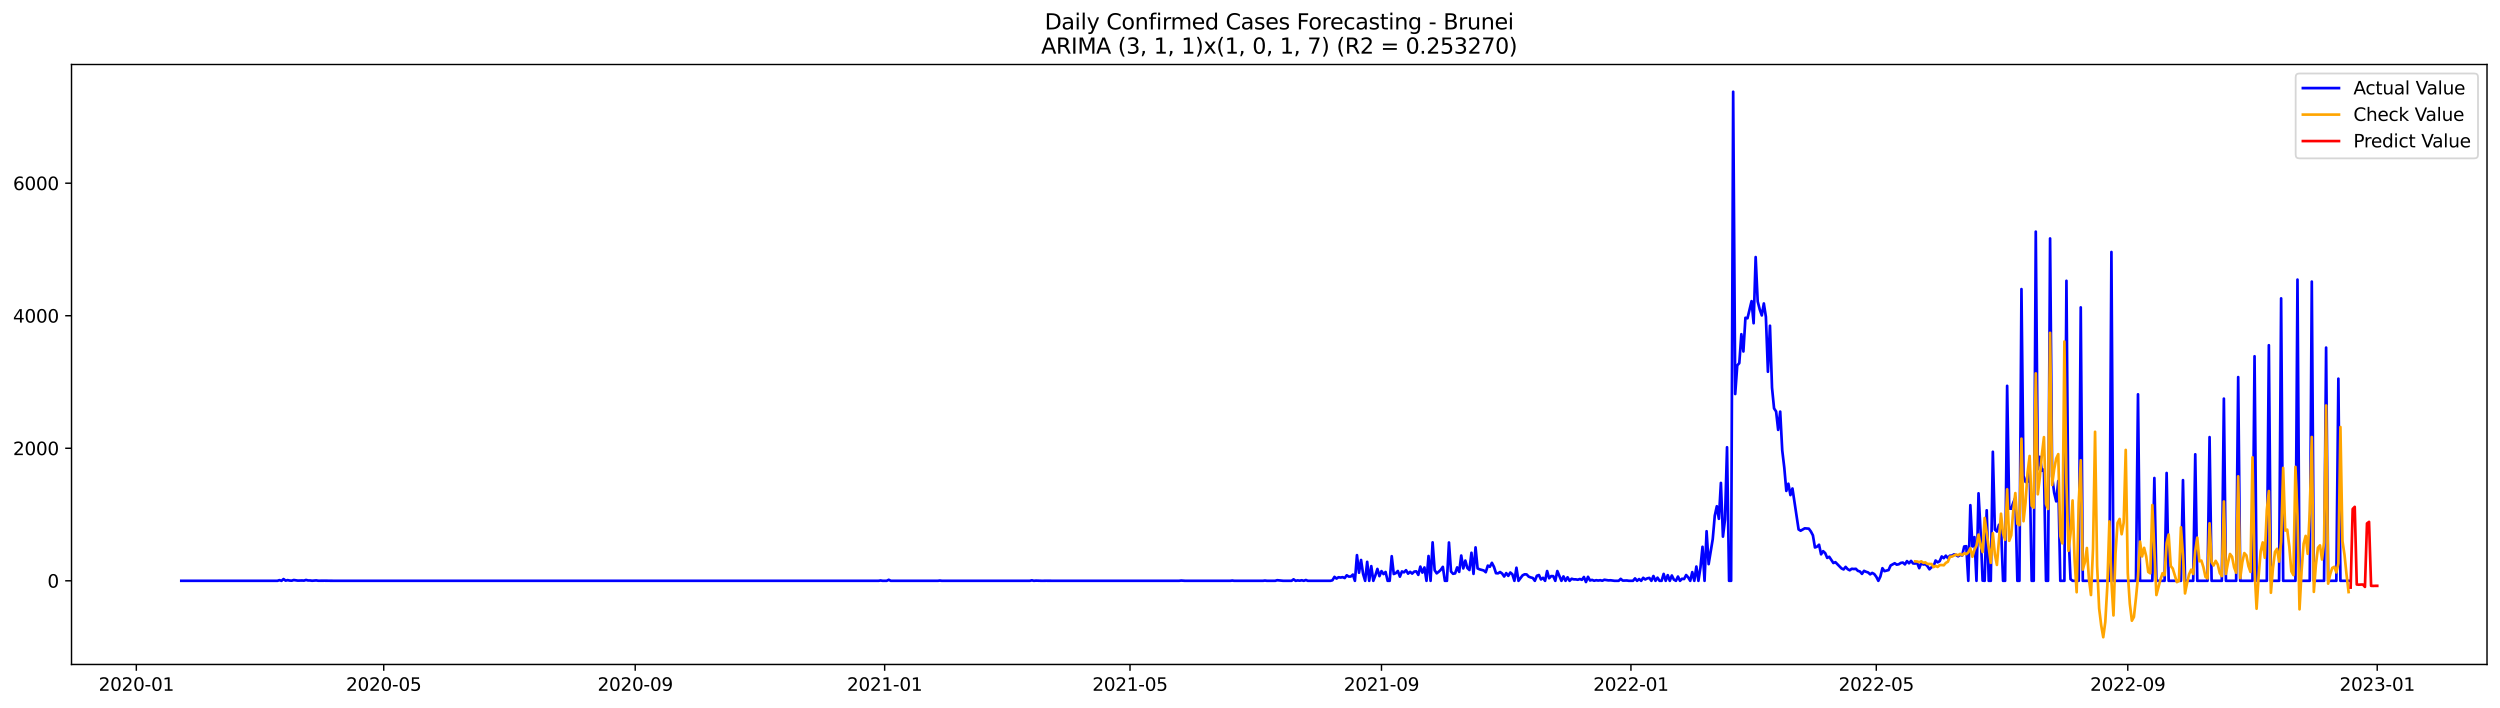 <?xml version="1.0" encoding="utf-8" standalone="no"?>
<!DOCTYPE svg PUBLIC "-//W3C//DTD SVG 1.1//EN"
  "http://www.w3.org/Graphics/SVG/1.1/DTD/svg11.dtd">
<svg xmlns:xlink="http://www.w3.org/1999/xlink" width="1386.05pt" height="392.274pt" viewBox="0 0 1386.05 392.274" xmlns="http://www.w3.org/2000/svg" version="1.1">
 <defs>
  <style type="text/css">*{stroke-linejoin: round; stroke-linecap: butt}</style>
 </defs>
 <g id="figure_1">
  <g id="patch_1">
   <path d="M 0 392.274 
L 1386.05 392.274 
L 1386.05 0 
L 0 0 
z
" style="fill: #ffffff"/>
  </g>
  <g id="axes_1">
   <g id="patch_2">
    <path d="M 39.65 368.396 
L 1378.85 368.396 
L 1378.85 35.755 
L 39.65 35.755 
z
" style="fill: #ffffff"/>
   </g>
   <g id="matplotlib.axis_1">
    <g id="xtick_1">
     <g id="line2d_1">
      <defs>
       <path id="m42ce12d9b3" d="M 0 0 
L 0 3.5 
" style="stroke: #000000; stroke-width: 0.8"/>
      </defs>
      <g>
       <use xlink:href="#m42ce12d9b3" x="75.584" y="368.396" style="stroke: #000000; stroke-width: 0.8"/>
      </g>
     </g>
     <g id="text_1">
      <!-- 2020-01 -->
      <g transform="translate(54.693 382.994)scale(0.1 -0.1)">
       <defs>
        <path id="DejaVuSans-32" d="M 1228 531 
L 3431 531 
L 3431 0 
L 469 0 
L 469 531 
Q 828 903 1448 1529 
Q 2069 2156 2228 2338 
Q 2531 2678 2651 2914 
Q 2772 3150 2772 3378 
Q 2772 3750 2511 3984 
Q 2250 4219 1831 4219 
Q 1534 4219 1204 4116 
Q 875 4013 500 3803 
L 500 4441 
Q 881 4594 1212 4672 
Q 1544 4750 1819 4750 
Q 2544 4750 2975 4387 
Q 3406 4025 3406 3419 
Q 3406 3131 3298 2873 
Q 3191 2616 2906 2266 
Q 2828 2175 2409 1742 
Q 1991 1309 1228 531 
z
" transform="scale(0.016)"/>
        <path id="DejaVuSans-30" d="M 2034 4250 
Q 1547 4250 1301 3770 
Q 1056 3291 1056 2328 
Q 1056 1369 1301 889 
Q 1547 409 2034 409 
Q 2525 409 2770 889 
Q 3016 1369 3016 2328 
Q 3016 3291 2770 3770 
Q 2525 4250 2034 4250 
z
M 2034 4750 
Q 2819 4750 3233 4129 
Q 3647 3509 3647 2328 
Q 3647 1150 3233 529 
Q 2819 -91 2034 -91 
Q 1250 -91 836 529 
Q 422 1150 422 2328 
Q 422 3509 836 4129 
Q 1250 4750 2034 4750 
z
" transform="scale(0.016)"/>
        <path id="DejaVuSans-2d" d="M 313 2009 
L 1997 2009 
L 1997 1497 
L 313 1497 
L 313 2009 
z
" transform="scale(0.016)"/>
        <path id="DejaVuSans-31" d="M 794 531 
L 1825 531 
L 1825 4091 
L 703 3866 
L 703 4441 
L 1819 4666 
L 2450 4666 
L 2450 531 
L 3481 531 
L 3481 0 
L 794 0 
L 794 531 
z
" transform="scale(0.016)"/>
       </defs>
       <use xlink:href="#DejaVuSans-32"/>
       <use xlink:href="#DejaVuSans-30" x="63.623"/>
       <use xlink:href="#DejaVuSans-32" x="127.246"/>
       <use xlink:href="#DejaVuSans-30" x="190.869"/>
       <use xlink:href="#DejaVuSans-2d" x="254.492"/>
       <use xlink:href="#DejaVuSans-30" x="290.576"/>
       <use xlink:href="#DejaVuSans-31" x="354.199"/>
      </g>
     </g>
    </g>
    <g id="xtick_2">
     <g id="line2d_2">
      <g>
       <use xlink:href="#m42ce12d9b3" x="212.746" y="368.396" style="stroke: #000000; stroke-width: 0.8"/>
      </g>
     </g>
     <g id="text_2">
      <!-- 2020-05 -->
      <g transform="translate(191.855 382.994)scale(0.1 -0.1)">
       <defs>
        <path id="DejaVuSans-35" d="M 691 4666 
L 3169 4666 
L 3169 4134 
L 1269 4134 
L 1269 2991 
Q 1406 3038 1543 3061 
Q 1681 3084 1819 3084 
Q 2600 3084 3056 2656 
Q 3513 2228 3513 1497 
Q 3513 744 3044 326 
Q 2575 -91 1722 -91 
Q 1428 -91 1123 -41 
Q 819 9 494 109 
L 494 744 
Q 775 591 1075 516 
Q 1375 441 1709 441 
Q 2250 441 2565 725 
Q 2881 1009 2881 1497 
Q 2881 1984 2565 2268 
Q 2250 2553 1709 2553 
Q 1456 2553 1204 2497 
Q 953 2441 691 2322 
L 691 4666 
z
" transform="scale(0.016)"/>
       </defs>
       <use xlink:href="#DejaVuSans-32"/>
       <use xlink:href="#DejaVuSans-30" x="63.623"/>
       <use xlink:href="#DejaVuSans-32" x="127.246"/>
       <use xlink:href="#DejaVuSans-30" x="190.869"/>
       <use xlink:href="#DejaVuSans-2d" x="254.492"/>
       <use xlink:href="#DejaVuSans-30" x="290.576"/>
       <use xlink:href="#DejaVuSans-35" x="354.199"/>
      </g>
     </g>
    </g>
    <g id="xtick_3">
     <g id="line2d_3">
      <g>
       <use xlink:href="#m42ce12d9b3" x="352.175" y="368.396" style="stroke: #000000; stroke-width: 0.8"/>
      </g>
     </g>
     <g id="text_3">
      <!-- 2020-09 -->
      <g transform="translate(331.284 382.994)scale(0.1 -0.1)">
       <defs>
        <path id="DejaVuSans-39" d="M 703 97 
L 703 672 
Q 941 559 1184 500 
Q 1428 441 1663 441 
Q 2288 441 2617 861 
Q 2947 1281 2994 2138 
Q 2813 1869 2534 1725 
Q 2256 1581 1919 1581 
Q 1219 1581 811 2004 
Q 403 2428 403 3163 
Q 403 3881 828 4315 
Q 1253 4750 1959 4750 
Q 2769 4750 3195 4129 
Q 3622 3509 3622 2328 
Q 3622 1225 3098 567 
Q 2575 -91 1691 -91 
Q 1453 -91 1209 -44 
Q 966 3 703 97 
z
M 1959 2075 
Q 2384 2075 2632 2365 
Q 2881 2656 2881 3163 
Q 2881 3666 2632 3958 
Q 2384 4250 1959 4250 
Q 1534 4250 1286 3958 
Q 1038 3666 1038 3163 
Q 1038 2656 1286 2365 
Q 1534 2075 1959 2075 
z
" transform="scale(0.016)"/>
       </defs>
       <use xlink:href="#DejaVuSans-32"/>
       <use xlink:href="#DejaVuSans-30" x="63.623"/>
       <use xlink:href="#DejaVuSans-32" x="127.246"/>
       <use xlink:href="#DejaVuSans-30" x="190.869"/>
       <use xlink:href="#DejaVuSans-2d" x="254.492"/>
       <use xlink:href="#DejaVuSans-30" x="290.576"/>
       <use xlink:href="#DejaVuSans-39" x="354.199"/>
      </g>
     </g>
    </g>
    <g id="xtick_4">
     <g id="line2d_4">
      <g>
       <use xlink:href="#m42ce12d9b3" x="490.471" y="368.396" style="stroke: #000000; stroke-width: 0.8"/>
      </g>
     </g>
     <g id="text_4">
      <!-- 2021-01 -->
      <g transform="translate(469.58 382.994)scale(0.1 -0.1)">
       <use xlink:href="#DejaVuSans-32"/>
       <use xlink:href="#DejaVuSans-30" x="63.623"/>
       <use xlink:href="#DejaVuSans-32" x="127.246"/>
       <use xlink:href="#DejaVuSans-31" x="190.869"/>
       <use xlink:href="#DejaVuSans-2d" x="254.492"/>
       <use xlink:href="#DejaVuSans-30" x="290.576"/>
       <use xlink:href="#DejaVuSans-31" x="354.199"/>
      </g>
     </g>
    </g>
    <g id="xtick_5">
     <g id="line2d_5">
      <g>
       <use xlink:href="#m42ce12d9b3" x="626.499" y="368.396" style="stroke: #000000; stroke-width: 0.8"/>
      </g>
     </g>
     <g id="text_5">
      <!-- 2021-05 -->
      <g transform="translate(605.608 382.994)scale(0.1 -0.1)">
       <use xlink:href="#DejaVuSans-32"/>
       <use xlink:href="#DejaVuSans-30" x="63.623"/>
       <use xlink:href="#DejaVuSans-32" x="127.246"/>
       <use xlink:href="#DejaVuSans-31" x="190.869"/>
       <use xlink:href="#DejaVuSans-2d" x="254.492"/>
       <use xlink:href="#DejaVuSans-30" x="290.576"/>
       <use xlink:href="#DejaVuSans-35" x="354.199"/>
      </g>
     </g>
    </g>
    <g id="xtick_6">
     <g id="line2d_6">
      <g>
       <use xlink:href="#m42ce12d9b3" x="765.929" y="368.396" style="stroke: #000000; stroke-width: 0.8"/>
      </g>
     </g>
     <g id="text_6">
      <!-- 2021-09 -->
      <g transform="translate(745.037 382.994)scale(0.1 -0.1)">
       <use xlink:href="#DejaVuSans-32"/>
       <use xlink:href="#DejaVuSans-30" x="63.623"/>
       <use xlink:href="#DejaVuSans-32" x="127.246"/>
       <use xlink:href="#DejaVuSans-31" x="190.869"/>
       <use xlink:href="#DejaVuSans-2d" x="254.492"/>
       <use xlink:href="#DejaVuSans-30" x="290.576"/>
       <use xlink:href="#DejaVuSans-39" x="354.199"/>
      </g>
     </g>
    </g>
    <g id="xtick_7">
     <g id="line2d_7">
      <g>
       <use xlink:href="#m42ce12d9b3" x="904.224" y="368.396" style="stroke: #000000; stroke-width: 0.8"/>
      </g>
     </g>
     <g id="text_7">
      <!-- 2022-01 -->
      <g transform="translate(883.333 382.994)scale(0.1 -0.1)">
       <use xlink:href="#DejaVuSans-32"/>
       <use xlink:href="#DejaVuSans-30" x="63.623"/>
       <use xlink:href="#DejaVuSans-32" x="127.246"/>
       <use xlink:href="#DejaVuSans-32" x="190.869"/>
       <use xlink:href="#DejaVuSans-2d" x="254.492"/>
       <use xlink:href="#DejaVuSans-30" x="290.576"/>
       <use xlink:href="#DejaVuSans-31" x="354.199"/>
      </g>
     </g>
    </g>
    <g id="xtick_8">
     <g id="line2d_8">
      <g>
       <use xlink:href="#m42ce12d9b3" x="1040.253" y="368.396" style="stroke: #000000; stroke-width: 0.8"/>
      </g>
     </g>
     <g id="text_8">
      <!-- 2022-05 -->
      <g transform="translate(1019.361 382.994)scale(0.1 -0.1)">
       <use xlink:href="#DejaVuSans-32"/>
       <use xlink:href="#DejaVuSans-30" x="63.623"/>
       <use xlink:href="#DejaVuSans-32" x="127.246"/>
       <use xlink:href="#DejaVuSans-32" x="190.869"/>
       <use xlink:href="#DejaVuSans-2d" x="254.492"/>
       <use xlink:href="#DejaVuSans-30" x="290.576"/>
       <use xlink:href="#DejaVuSans-35" x="354.199"/>
      </g>
     </g>
    </g>
    <g id="xtick_9">
     <g id="line2d_9">
      <g>
       <use xlink:href="#m42ce12d9b3" x="1179.682" y="368.396" style="stroke: #000000; stroke-width: 0.8"/>
      </g>
     </g>
     <g id="text_9">
      <!-- 2022-09 -->
      <g transform="translate(1158.79 382.994)scale(0.1 -0.1)">
       <use xlink:href="#DejaVuSans-32"/>
       <use xlink:href="#DejaVuSans-30" x="63.623"/>
       <use xlink:href="#DejaVuSans-32" x="127.246"/>
       <use xlink:href="#DejaVuSans-32" x="190.869"/>
       <use xlink:href="#DejaVuSans-2d" x="254.492"/>
       <use xlink:href="#DejaVuSans-30" x="290.576"/>
       <use xlink:href="#DejaVuSans-39" x="354.199"/>
      </g>
     </g>
    </g>
    <g id="xtick_10">
     <g id="line2d_10">
      <g>
       <use xlink:href="#m42ce12d9b3" x="1317.977" y="368.396" style="stroke: #000000; stroke-width: 0.8"/>
      </g>
     </g>
     <g id="text_10">
      <!-- 2023-01 -->
      <g transform="translate(1297.086 382.994)scale(0.1 -0.1)">
       <defs>
        <path id="DejaVuSans-33" d="M 2597 2516 
Q 3050 2419 3304 2112 
Q 3559 1806 3559 1356 
Q 3559 666 3084 287 
Q 2609 -91 1734 -91 
Q 1441 -91 1130 -33 
Q 819 25 488 141 
L 488 750 
Q 750 597 1062 519 
Q 1375 441 1716 441 
Q 2309 441 2620 675 
Q 2931 909 2931 1356 
Q 2931 1769 2642 2001 
Q 2353 2234 1838 2234 
L 1294 2234 
L 1294 2753 
L 1863 2753 
Q 2328 2753 2575 2939 
Q 2822 3125 2822 3475 
Q 2822 3834 2567 4026 
Q 2313 4219 1838 4219 
Q 1578 4219 1281 4162 
Q 984 4106 628 3988 
L 628 4550 
Q 988 4650 1302 4700 
Q 1616 4750 1894 4750 
Q 2613 4750 3031 4423 
Q 3450 4097 3450 3541 
Q 3450 3153 3228 2886 
Q 3006 2619 2597 2516 
z
" transform="scale(0.016)"/>
       </defs>
       <use xlink:href="#DejaVuSans-32"/>
       <use xlink:href="#DejaVuSans-30" x="63.623"/>
       <use xlink:href="#DejaVuSans-32" x="127.246"/>
       <use xlink:href="#DejaVuSans-33" x="190.869"/>
       <use xlink:href="#DejaVuSans-2d" x="254.492"/>
       <use xlink:href="#DejaVuSans-30" x="290.576"/>
       <use xlink:href="#DejaVuSans-31" x="354.199"/>
      </g>
     </g>
    </g>
   </g>
   <g id="matplotlib.axis_2">
    <g id="ytick_1">
     <g id="line2d_11">
      <defs>
       <path id="m7afdc3926d" d="M 0 0 
L -3.5 0 
" style="stroke: #000000; stroke-width: 0.8"/>
      </defs>
      <g>
       <use xlink:href="#m7afdc3926d" x="39.65" y="322.013" style="stroke: #000000; stroke-width: 0.8"/>
      </g>
     </g>
     <g id="text_11">
      <!-- 0 -->
      <g transform="translate(26.288 325.812)scale(0.1 -0.1)">
       <use xlink:href="#DejaVuSans-30"/>
      </g>
     </g>
    </g>
    <g id="ytick_2">
     <g id="line2d_12">
      <g>
       <use xlink:href="#m7afdc3926d" x="39.65" y="248.534" style="stroke: #000000; stroke-width: 0.8"/>
      </g>
     </g>
     <g id="text_12">
      <!-- 2000 -->
      <g transform="translate(7.2 252.333)scale(0.1 -0.1)">
       <use xlink:href="#DejaVuSans-32"/>
       <use xlink:href="#DejaVuSans-30" x="63.623"/>
       <use xlink:href="#DejaVuSans-30" x="127.246"/>
       <use xlink:href="#DejaVuSans-30" x="190.869"/>
      </g>
     </g>
    </g>
    <g id="ytick_3">
     <g id="line2d_13">
      <g>
       <use xlink:href="#m7afdc3926d" x="39.65" y="175.055" style="stroke: #000000; stroke-width: 0.8"/>
      </g>
     </g>
     <g id="text_13">
      <!-- 4000 -->
      <g transform="translate(7.2 178.854)scale(0.1 -0.1)">
       <defs>
        <path id="DejaVuSans-34" d="M 2419 4116 
L 825 1625 
L 2419 1625 
L 2419 4116 
z
M 2253 4666 
L 3047 4666 
L 3047 1625 
L 3713 1625 
L 3713 1100 
L 3047 1100 
L 3047 0 
L 2419 0 
L 2419 1100 
L 313 1100 
L 313 1709 
L 2253 4666 
z
" transform="scale(0.016)"/>
       </defs>
       <use xlink:href="#DejaVuSans-34"/>
       <use xlink:href="#DejaVuSans-30" x="63.623"/>
       <use xlink:href="#DejaVuSans-30" x="127.246"/>
       <use xlink:href="#DejaVuSans-30" x="190.869"/>
      </g>
     </g>
    </g>
    <g id="ytick_4">
     <g id="line2d_14">
      <g>
       <use xlink:href="#m7afdc3926d" x="39.65" y="101.576" style="stroke: #000000; stroke-width: 0.8"/>
      </g>
     </g>
     <g id="text_14">
      <!-- 6000 -->
      <g transform="translate(7.2 105.375)scale(0.1 -0.1)">
       <defs>
        <path id="DejaVuSans-36" d="M 2113 2584 
Q 1688 2584 1439 2293 
Q 1191 2003 1191 1497 
Q 1191 994 1439 701 
Q 1688 409 2113 409 
Q 2538 409 2786 701 
Q 3034 994 3034 1497 
Q 3034 2003 2786 2293 
Q 2538 2584 2113 2584 
z
M 3366 4563 
L 3366 3988 
Q 3128 4100 2886 4159 
Q 2644 4219 2406 4219 
Q 1781 4219 1451 3797 
Q 1122 3375 1075 2522 
Q 1259 2794 1537 2939 
Q 1816 3084 2150 3084 
Q 2853 3084 3261 2657 
Q 3669 2231 3669 1497 
Q 3669 778 3244 343 
Q 2819 -91 2113 -91 
Q 1303 -91 875 529 
Q 447 1150 447 2328 
Q 447 3434 972 4092 
Q 1497 4750 2381 4750 
Q 2619 4750 2861 4703 
Q 3103 4656 3366 4563 
z
" transform="scale(0.016)"/>
       </defs>
       <use xlink:href="#DejaVuSans-36"/>
       <use xlink:href="#DejaVuSans-30" x="63.623"/>
       <use xlink:href="#DejaVuSans-30" x="127.246"/>
       <use xlink:href="#DejaVuSans-30" x="190.869"/>
      </g>
     </g>
    </g>
   </g>
   <g id="line2d_15">
    <path d="M 100.523 322.013 
L 153.801 322.013 
L 154.934 321.645 
L 156.068 322.013 
L 157.201 321.057 
L 158.335 321.902 
L 159.468 321.645 
L 160.602 321.866 
L 161.736 321.939 
L 162.869 321.572 
L 165.136 321.902 
L 167.403 321.829 
L 168.537 321.902 
L 169.671 321.535 
L 170.804 321.829 
L 171.938 321.829 
L 173.071 321.976 
L 175.338 321.792 
L 176.472 321.976 
L 179.873 321.939 
L 185.541 322.013 
L 487.07 322.013 
L 488.204 321.829 
L 489.337 322.013 
L 491.604 322.013 
L 492.738 321.461 
L 493.872 322.013 
L 519.944 322.013 
L 521.077 321.866 
L 522.211 322.013 
L 570.954 322.013 
L 572.088 321.755 
L 573.222 322.013 
L 574.355 321.902 
L 577.756 322.013 
L 580.023 321.976 
L 584.557 322.013 
L 653.705 322.013 
L 654.839 321.866 
L 657.106 322.013 
L 682.044 322.013 
L 683.178 321.866 
L 684.311 322.013 
L 687.712 322.013 
L 700.181 322.013 
L 701.315 321.866 
L 702.449 322.013 
L 706.983 322.013 
L 708.116 321.682 
L 711.517 322.013 
L 716.051 322.013 
L 717.185 321.204 
L 718.319 322.013 
L 719.452 321.792 
L 720.586 321.939 
L 721.719 321.719 
L 722.853 322.013 
L 723.986 321.572 
L 725.12 322.013 
L 737.589 322.013 
L 738.723 321.719 
L 739.856 319.845 
L 740.99 320.763 
L 742.124 320.029 
L 743.257 320.212 
L 744.391 319.992 
L 745.524 320.469 
L 746.658 318.963 
L 747.791 319.661 
L 748.925 319.624 
L 750.059 318.559 
L 751.192 322.013 
L 752.326 307.794 
L 753.459 317.53 
L 754.593 310.476 
L 755.726 318.192 
L 756.86 322.013 
L 757.994 311.505 
L 759.127 322.013 
L 760.261 313.893 
L 761.394 322.013 
L 762.528 319 
L 763.661 315.436 
L 764.795 319.404 
L 765.929 316.649 
L 767.062 318.265 
L 768.196 317.126 
L 769.329 322.013 
L 770.463 322.013 
L 771.596 308.382 
L 772.73 318.228 
L 773.864 317.751 
L 774.997 316.575 
L 776.131 319.698 
L 777.264 316.832 
L 778.398 317.31 
L 779.531 316.134 
L 780.665 318.045 
L 781.799 317.053 
L 782.932 318.008 
L 784.066 316.906 
L 785.199 316.759 
L 786.333 318.706 
L 787.466 314.15 
L 788.6 317.457 
L 789.733 314.628 
L 790.867 322.013 
L 792.001 308.272 
L 793.134 322.013 
L 794.268 300.704 
L 795.401 316.134 
L 796.535 317.861 
L 797.668 316.979 
L 798.802 315.914 
L 799.936 314.297 
L 801.069 322.013 
L 802.203 322.013 
L 803.336 300.777 
L 804.47 316.869 
L 805.603 318.118 
L 806.737 317.898 
L 807.871 314.591 
L 809.004 317.053 
L 810.138 308.015 
L 811.271 315.142 
L 812.405 310.807 
L 813.538 314.922 
L 814.672 316.024 
L 815.806 306.472 
L 816.939 318.155 
L 818.073 303.496 
L 819.206 315.142 
L 820.34 315.657 
L 822.607 316.281 
L 823.741 317.236 
L 824.874 313.599 
L 826.008 314.224 
L 827.141 312.056 
L 828.275 314.261 
L 829.408 317.787 
L 830.542 317.861 
L 831.676 317.163 
L 832.809 317.971 
L 833.943 319.624 
L 835.076 317.751 
L 836.21 319.257 
L 837.343 317.42 
L 838.477 318.375 
L 839.611 322.013 
L 840.744 314.775 
L 841.878 322.013 
L 844.145 319 
L 845.278 318.412 
L 846.412 318.486 
L 847.546 319.698 
L 848.679 320.139 
L 849.813 320.433 
L 850.946 322.013 
L 852.08 319.22 
L 853.213 318.816 
L 854.347 321.241 
L 855.481 320.359 
L 856.614 322.013 
L 857.748 316.612 
L 858.881 320.58 
L 860.015 319.404 
L 861.148 319.441 
L 862.282 322.013 
L 863.416 316.612 
L 865.683 322.013 
L 866.816 319.588 
L 867.95 322.013 
L 869.083 320.065 
L 870.217 322.013 
L 871.351 320.874 
L 872.484 321.204 
L 873.618 321.204 
L 874.751 321.425 
L 875.885 321.021 
L 877.018 321.461 
L 878.152 319.918 
L 879.286 322.674 
L 880.419 319.808 
L 881.553 321.829 
L 882.686 321.498 
L 883.82 321.976 
L 884.953 321.682 
L 886.087 321.866 
L 887.221 321.682 
L 888.354 321.976 
L 889.488 321.425 
L 891.755 321.792 
L 892.888 321.719 
L 895.156 322.013 
L 897.423 322.013 
L 898.556 320.947 
L 899.69 321.902 
L 901.957 321.829 
L 903.091 322.013 
L 905.358 322.013 
L 906.491 320.69 
L 907.625 322.013 
L 908.758 321.057 
L 909.892 322.013 
L 911.026 320.359 
L 912.159 321.278 
L 913.293 320.653 
L 914.426 320.396 
L 915.56 322.013 
L 916.693 319.367 
L 917.827 322.013 
L 918.961 320.286 
L 920.094 322.013 
L 921.228 322.013 
L 922.361 318.192 
L 923.495 322.013 
L 924.628 318.89 
L 925.762 322.013 
L 926.896 319.073 
L 928.029 321.351 
L 929.163 322.013 
L 930.296 319.661 
L 931.43 322.013 
L 932.563 320.874 
L 933.697 321.021 
L 934.83 318.816 
L 935.964 320.102 
L 937.098 322.013 
L 938.231 317.2 
L 939.365 322.013 
L 940.498 314.114 
L 941.632 322.013 
L 942.765 314.665 
L 943.899 303.165 
L 945.033 322.013 
L 946.166 294.531 
L 947.3 312.754 
L 949.567 298.94 
L 950.7 285.971 
L 951.834 280.681 
L 952.968 287.624 
L 954.101 267.748 
L 955.235 297.507 
L 956.368 288.029 
L 957.502 247.983 
L 958.635 322.013 
L 959.769 322.013 
L 960.903 50.876 
L 962.036 218.444 
L 963.17 202.573 
L 964.303 201.323 
L 965.437 185.305 
L 966.57 194.857 
L 967.704 176.194 
L 968.838 176.451 
L 971.105 166.972 
L 972.238 179.206 
L 973.372 142.54 
L 974.505 167.156 
L 975.639 171.565 
L 976.773 174.871 
L 977.906 168.258 
L 979.04 175.643 
L 980.173 206.1 
L 981.307 180.602 
L 982.44 214.954 
L 983.574 226.417 
L 984.708 228.143 
L 985.841 238.32 
L 986.975 228.217 
L 988.108 249.709 
L 989.242 259.262 
L 990.375 272.157 
L 991.509 268.189 
L 992.643 274.472 
L 993.776 270.834 
L 997.177 293.539 
L 998.31 294.238 
L 1000.578 292.915 
L 1002.845 293.099 
L 1003.978 294.642 
L 1005.112 296.809 
L 1006.245 303.533 
L 1007.379 303.092 
L 1008.513 302.026 
L 1009.646 307.317 
L 1010.78 305.59 
L 1011.913 306.655 
L 1013.047 309.301 
L 1014.18 308.713 
L 1016.448 312.13 
L 1017.581 311.689 
L 1020.982 315.142 
L 1022.115 315.693 
L 1023.249 314.297 
L 1024.383 315.546 
L 1025.516 316.171 
L 1026.65 315.326 
L 1027.783 315.473 
L 1028.917 315.363 
L 1030.05 316.502 
L 1031.184 316.832 
L 1032.318 318.155 
L 1033.451 316.502 
L 1034.585 317.016 
L 1035.718 317.383 
L 1036.852 318.412 
L 1037.985 317.641 
L 1039.119 318.265 
L 1040.253 319.771 
L 1041.386 322.013 
L 1042.52 319.624 
L 1043.653 315.032 
L 1044.787 316.649 
L 1047.054 316.061 
L 1048.188 313.526 
L 1050.455 312.277 
L 1051.588 313.048 
L 1052.722 312.828 
L 1053.855 312.093 
L 1054.989 311.909 
L 1056.123 312.901 
L 1057.256 311.101 
L 1058.39 312.277 
L 1059.523 310.991 
L 1060.657 312.387 
L 1061.79 312.424 
L 1062.924 312.056 
L 1064.058 314.995 
L 1065.191 312.13 
L 1066.325 312.975 
L 1067.458 312.828 
L 1068.592 313.856 
L 1069.725 315.62 
L 1070.859 314.481 
L 1071.993 314.04 
L 1073.126 310.77 
L 1074.26 311.762 
L 1075.393 311.138 
L 1076.527 308.529 
L 1077.66 309.448 
L 1078.794 308.088 
L 1079.928 309.374 
L 1081.061 308.088 
L 1082.195 308.052 
L 1083.328 307.353 
L 1084.462 307.684 
L 1085.595 308.419 
L 1086.729 307.611 
L 1087.862 308.015 
L 1088.996 302.982 
L 1090.13 302.835 
L 1091.263 322.013 
L 1092.397 280.093 
L 1093.53 302.945 
L 1094.664 297.801 
L 1095.797 322.013 
L 1096.931 273.516 
L 1098.065 294.384 
L 1099.198 321.902 
L 1100.332 322.013 
L 1101.465 282.922 
L 1102.599 322.013 
L 1103.732 322.013 
L 1104.866 250.481 
L 1106 293.613 
L 1107.133 294.678 
L 1108.267 290.968 
L 1109.4 291.629 
L 1110.534 322.013 
L 1111.667 322.013 
L 1112.801 213.925 
L 1113.935 281.93 
L 1115.068 282.04 
L 1116.202 278.697 
L 1117.335 275.978 
L 1118.469 322.013 
L 1119.602 322.013 
L 1120.736 160.286 
L 1121.87 263.781 
L 1123.003 267.197 
L 1124.137 267.014 
L 1125.27 259.776 
L 1126.404 322.013 
L 1127.537 322.013 
L 1128.671 128.432 
L 1129.805 260.143 
L 1130.938 253.273 
L 1132.072 261.025 
L 1133.205 260.327 
L 1134.339 322.013 
L 1135.472 322.013 
L 1136.606 132.217 
L 1137.74 264.038 
L 1138.873 273.223 
L 1140.007 277.962 
L 1141.14 266.683 
L 1142.274 322.013 
L 1144.541 322.013 
L 1145.675 155.693 
L 1146.808 295.744 
L 1147.942 321.094 
L 1149.075 322.013 
L 1152.476 322.013 
L 1153.61 170.426 
L 1154.743 322.013 
L 1169.48 322.013 
L 1170.613 139.711 
L 1171.747 322.013 
L 1184.216 322.013 
L 1185.35 218.628 
L 1186.483 322.013 
L 1193.285 322.013 
L 1194.418 265.03 
L 1195.552 322.013 
L 1200.086 322.013 
L 1201.22 262.237 
L 1202.353 322.013 
L 1209.155 322.013 
L 1210.288 266.205 
L 1211.422 322.013 
L 1215.956 322.013 
L 1217.09 251.877 
L 1218.223 322.013 
L 1223.891 322.013 
L 1225.025 242.361 
L 1226.158 322.013 
L 1231.826 322.013 
L 1232.959 221.016 
L 1234.093 322.013 
L 1239.761 322.013 
L 1240.894 209.076 
L 1242.028 322.013 
L 1248.829 322.013 
L 1249.963 197.539 
L 1251.097 322.013 
L 1256.764 322.013 
L 1257.898 191.404 
L 1259.032 322.013 
L 1263.566 322.013 
L 1264.699 165.429 
L 1265.833 322.013 
L 1272.634 322.013 
L 1273.768 155.032 
L 1274.902 322.013 
L 1280.569 322.013 
L 1281.703 156.134 
L 1282.837 322.013 
L 1288.504 322.013 
L 1289.638 192.726 
L 1290.772 322.013 
L 1295.306 322.013 
L 1296.439 209.957 
L 1297.573 322.013 
L 1302.107 322.013 
L 1302.107 322.013 
" clip-path="url(#pbcf4210bbd)" style="fill: none; stroke: #0000ff; stroke-width: 1.5; stroke-linecap: square"/>
   </g>
   <g id="line2d_16">
    <path d="M 1061.79 311.238 
L 1062.924 311.323 
L 1064.058 311.696 
L 1065.191 311.219 
L 1066.325 312.027 
L 1067.458 311.8 
L 1068.592 312.659 
L 1070.859 312.699 
L 1071.993 314.394 
L 1073.126 313.751 
L 1074.26 314.304 
L 1075.393 313.319 
L 1076.527 313.252 
L 1077.66 313.41 
L 1078.794 312.082 
L 1079.928 311.462 
L 1081.061 308.679 
L 1082.195 308.593 
L 1084.462 307.428 
L 1085.595 307.839 
L 1086.729 307.099 
L 1087.862 307.848 
L 1088.996 306.748 
L 1090.13 307.235 
L 1091.263 306.231 
L 1092.397 303.991 
L 1093.53 308.667 
L 1094.664 304.87 
L 1095.797 302.545 
L 1096.931 296.383 
L 1098.065 302.264 
L 1099.198 306.066 
L 1100.332 287.189 
L 1102.599 303.65 
L 1103.732 312.044 
L 1104.866 295.613 
L 1106 307.406 
L 1107.133 313.195 
L 1109.4 284.822 
L 1110.534 295.629 
L 1111.667 299.231 
L 1112.801 271.292 
L 1113.935 299.835 
L 1115.068 296.793 
L 1116.202 283.032 
L 1117.335 273.397 
L 1118.469 290.402 
L 1119.602 291.142 
L 1120.736 243.202 
L 1121.87 288.963 
L 1123.003 278.655 
L 1124.137 261.952 
L 1125.27 252.8 
L 1126.404 280.393 
L 1127.537 281.458 
L 1128.671 207.02 
L 1129.805 274.025 
L 1130.938 264.489 
L 1132.072 251.909 
L 1133.205 242.369 
L 1134.339 279.368 
L 1135.472 282.154 
L 1136.606 184.549 
L 1137.74 268.9 
L 1138.873 260.156 
L 1140.007 254.183 
L 1141.14 251.793 
L 1142.274 297.22 
L 1143.407 301.254 
L 1144.541 189.344 
L 1145.675 267.41 
L 1146.808 305.393 
L 1147.942 295.871 
L 1149.075 277.474 
L 1150.209 310.784 
L 1151.342 328.327 
L 1152.476 278.973 
L 1153.61 255.205 
L 1154.743 315.769 
L 1155.877 311.836 
L 1157.01 303.824 
L 1158.144 321.068 
L 1159.277 329.879 
L 1160.411 304.258 
L 1161.545 239.412 
L 1162.678 313.698 
L 1163.812 337.387 
L 1164.945 346.677 
L 1166.079 353.276 
L 1167.212 344.867 
L 1168.346 324.923 
L 1169.48 289.124 
L 1170.613 322.149 
L 1171.747 341.198 
L 1172.88 306.807 
L 1174.014 289.87 
L 1175.147 287.72 
L 1176.281 296.185 
L 1177.415 289.807 
L 1178.548 249.445 
L 1179.682 317.662 
L 1180.815 334.742 
L 1181.949 344.126 
L 1183.082 342.078 
L 1184.216 331.563 
L 1185.35 319.721 
L 1186.483 300.281 
L 1187.617 308.485 
L 1188.75 303.737 
L 1189.884 308.391 
L 1191.017 317.086 
L 1192.151 317.842 
L 1193.285 280.026 
L 1195.552 329.886 
L 1197.819 321.204 
L 1198.952 317.806 
L 1200.086 318.902 
L 1201.22 301.131 
L 1202.353 296.371 
L 1203.487 313.794 
L 1204.62 315.236 
L 1206.887 322.735 
L 1208.021 322.167 
L 1209.155 292.36 
L 1210.288 307.745 
L 1211.422 328.999 
L 1212.555 323.243 
L 1213.689 318.347 
L 1214.822 315.869 
L 1215.956 318.185 
L 1217.09 305.387 
L 1218.223 298.083 
L 1219.357 311.185 
L 1220.49 310.818 
L 1221.624 314.468 
L 1222.757 319.86 
L 1223.891 320.654 
L 1225.025 290.139 
L 1226.158 311.771 
L 1227.292 313.499 
L 1228.425 310.955 
L 1229.559 312.956 
L 1230.692 317.716 
L 1231.826 319.399 
L 1232.959 278.049 
L 1234.093 318.167 
L 1235.227 311.968 
L 1236.36 307.144 
L 1237.494 308.646 
L 1238.627 314.53 
L 1239.761 317.5 
L 1240.894 264.097 
L 1242.028 320.489 
L 1243.162 311.842 
L 1244.295 306.641 
L 1245.429 307.9 
L 1246.562 313.795 
L 1247.696 317.066 
L 1248.829 253.553 
L 1249.963 315.522 
L 1251.097 337.482 
L 1252.23 319.347 
L 1253.364 305.616 
L 1254.497 300.726 
L 1255.631 309.214 
L 1256.764 282.784 
L 1257.898 272.247 
L 1259.032 328.616 
L 1260.165 315.012 
L 1261.299 305.967 
L 1262.432 304.282 
L 1263.566 311.353 
L 1264.699 300.419 
L 1265.833 259.415 
L 1266.967 294.169 
L 1268.1 293.656 
L 1269.234 303.024 
L 1270.367 316.723 
L 1271.501 318.832 
L 1272.634 258.851 
L 1273.768 285.981 
L 1274.902 337.816 
L 1276.035 316.558 
L 1277.169 301.489 
L 1278.302 297.12 
L 1279.436 307.049 
L 1280.569 283.522 
L 1281.703 242.29 
L 1282.837 328.13 
L 1283.97 313.251 
L 1285.104 303.701 
L 1286.237 302.364 
L 1287.371 310.201 
L 1288.504 300.709 
L 1289.638 224.819 
L 1290.772 323.564 
L 1291.905 318.404 
L 1293.039 314.873 
L 1294.172 314.277 
L 1295.306 317.363 
L 1296.439 312.378 
L 1297.573 236.761 
L 1298.707 299.975 
L 1299.84 307.589 
L 1300.974 318.655 
L 1302.107 328.253 
L 1302.107 328.253 
" clip-path="url(#pbcf4210bbd)" style="fill: none; stroke: #ffa500; stroke-width: 1.5; stroke-linecap: square"/>
   </g>
   <g id="line2d_17">
    <path d="M 1303.241 325.763 
L 1304.374 282.184 
L 1305.508 281.023 
L 1306.642 324.047 
L 1307.775 324.174 
L 1308.909 324.086 
L 1310.042 324.074 
L 1311.176 325.383 
L 1312.309 290.202 
L 1313.443 289.347 
L 1314.577 324.79 
L 1315.71 324.835 
L 1316.844 324.805 
L 1317.977 324.801 
" clip-path="url(#pbcf4210bbd)" style="fill: none; stroke: #ff0000; stroke-width: 1.5; stroke-linecap: square"/>
   </g>
   <g id="patch_3">
    <path d="M 39.65 368.396 
L 39.65 35.755 
" style="fill: none; stroke: #000000; stroke-width: 0.8; stroke-linejoin: miter; stroke-linecap: square"/>
   </g>
   <g id="patch_4">
    <path d="M 1378.85 368.396 
L 1378.85 35.755 
" style="fill: none; stroke: #000000; stroke-width: 0.8; stroke-linejoin: miter; stroke-linecap: square"/>
   </g>
   <g id="patch_5">
    <path d="M 39.65 368.396 
L 1378.85 368.396 
" style="fill: none; stroke: #000000; stroke-width: 0.8; stroke-linejoin: miter; stroke-linecap: square"/>
   </g>
   <g id="patch_6">
    <path d="M 39.65 35.755 
L 1378.85 35.755 
" style="fill: none; stroke: #000000; stroke-width: 0.8; stroke-linejoin: miter; stroke-linecap: square"/>
   </g>
   <g id="text_15">
    <!-- Daily Confirmed Cases Forecasting - Brunei -->
    <g transform="translate(579.203 16.318)scale(0.12 -0.12)">
     <defs>
      <path id="DejaVuSans-44" d="M 1259 4147 
L 1259 519 
L 2022 519 
Q 2988 519 3436 956 
Q 3884 1394 3884 2338 
Q 3884 3275 3436 3711 
Q 2988 4147 2022 4147 
L 1259 4147 
z
M 628 4666 
L 1925 4666 
Q 3281 4666 3915 4102 
Q 4550 3538 4550 2338 
Q 4550 1131 3912 565 
Q 3275 0 1925 0 
L 628 0 
L 628 4666 
z
" transform="scale(0.016)"/>
      <path id="DejaVuSans-61" d="M 2194 1759 
Q 1497 1759 1228 1600 
Q 959 1441 959 1056 
Q 959 750 1161 570 
Q 1363 391 1709 391 
Q 2188 391 2477 730 
Q 2766 1069 2766 1631 
L 2766 1759 
L 2194 1759 
z
M 3341 1997 
L 3341 0 
L 2766 0 
L 2766 531 
Q 2569 213 2275 61 
Q 1981 -91 1556 -91 
Q 1019 -91 701 211 
Q 384 513 384 1019 
Q 384 1609 779 1909 
Q 1175 2209 1959 2209 
L 2766 2209 
L 2766 2266 
Q 2766 2663 2505 2880 
Q 2244 3097 1772 3097 
Q 1472 3097 1187 3025 
Q 903 2953 641 2809 
L 641 3341 
Q 956 3463 1253 3523 
Q 1550 3584 1831 3584 
Q 2591 3584 2966 3190 
Q 3341 2797 3341 1997 
z
" transform="scale(0.016)"/>
      <path id="DejaVuSans-69" d="M 603 3500 
L 1178 3500 
L 1178 0 
L 603 0 
L 603 3500 
z
M 603 4863 
L 1178 4863 
L 1178 4134 
L 603 4134 
L 603 4863 
z
" transform="scale(0.016)"/>
      <path id="DejaVuSans-6c" d="M 603 4863 
L 1178 4863 
L 1178 0 
L 603 0 
L 603 4863 
z
" transform="scale(0.016)"/>
      <path id="DejaVuSans-79" d="M 2059 -325 
Q 1816 -950 1584 -1140 
Q 1353 -1331 966 -1331 
L 506 -1331 
L 506 -850 
L 844 -850 
Q 1081 -850 1212 -737 
Q 1344 -625 1503 -206 
L 1606 56 
L 191 3500 
L 800 3500 
L 1894 763 
L 2988 3500 
L 3597 3500 
L 2059 -325 
z
" transform="scale(0.016)"/>
      <path id="DejaVuSans-20" transform="scale(0.016)"/>
      <path id="DejaVuSans-43" d="M 4122 4306 
L 4122 3641 
Q 3803 3938 3442 4084 
Q 3081 4231 2675 4231 
Q 1875 4231 1450 3742 
Q 1025 3253 1025 2328 
Q 1025 1406 1450 917 
Q 1875 428 2675 428 
Q 3081 428 3442 575 
Q 3803 722 4122 1019 
L 4122 359 
Q 3791 134 3420 21 
Q 3050 -91 2638 -91 
Q 1578 -91 968 557 
Q 359 1206 359 2328 
Q 359 3453 968 4101 
Q 1578 4750 2638 4750 
Q 3056 4750 3426 4639 
Q 3797 4528 4122 4306 
z
" transform="scale(0.016)"/>
      <path id="DejaVuSans-6f" d="M 1959 3097 
Q 1497 3097 1228 2736 
Q 959 2375 959 1747 
Q 959 1119 1226 758 
Q 1494 397 1959 397 
Q 2419 397 2687 759 
Q 2956 1122 2956 1747 
Q 2956 2369 2687 2733 
Q 2419 3097 1959 3097 
z
M 1959 3584 
Q 2709 3584 3137 3096 
Q 3566 2609 3566 1747 
Q 3566 888 3137 398 
Q 2709 -91 1959 -91 
Q 1206 -91 779 398 
Q 353 888 353 1747 
Q 353 2609 779 3096 
Q 1206 3584 1959 3584 
z
" transform="scale(0.016)"/>
      <path id="DejaVuSans-6e" d="M 3513 2113 
L 3513 0 
L 2938 0 
L 2938 2094 
Q 2938 2591 2744 2837 
Q 2550 3084 2163 3084 
Q 1697 3084 1428 2787 
Q 1159 2491 1159 1978 
L 1159 0 
L 581 0 
L 581 3500 
L 1159 3500 
L 1159 2956 
Q 1366 3272 1645 3428 
Q 1925 3584 2291 3584 
Q 2894 3584 3203 3211 
Q 3513 2838 3513 2113 
z
" transform="scale(0.016)"/>
      <path id="DejaVuSans-66" d="M 2375 4863 
L 2375 4384 
L 1825 4384 
Q 1516 4384 1395 4259 
Q 1275 4134 1275 3809 
L 1275 3500 
L 2222 3500 
L 2222 3053 
L 1275 3053 
L 1275 0 
L 697 0 
L 697 3053 
L 147 3053 
L 147 3500 
L 697 3500 
L 697 3744 
Q 697 4328 969 4595 
Q 1241 4863 1831 4863 
L 2375 4863 
z
" transform="scale(0.016)"/>
      <path id="DejaVuSans-72" d="M 2631 2963 
Q 2534 3019 2420 3045 
Q 2306 3072 2169 3072 
Q 1681 3072 1420 2755 
Q 1159 2438 1159 1844 
L 1159 0 
L 581 0 
L 581 3500 
L 1159 3500 
L 1159 2956 
Q 1341 3275 1631 3429 
Q 1922 3584 2338 3584 
Q 2397 3584 2469 3576 
Q 2541 3569 2628 3553 
L 2631 2963 
z
" transform="scale(0.016)"/>
      <path id="DejaVuSans-6d" d="M 3328 2828 
Q 3544 3216 3844 3400 
Q 4144 3584 4550 3584 
Q 5097 3584 5394 3201 
Q 5691 2819 5691 2113 
L 5691 0 
L 5113 0 
L 5113 2094 
Q 5113 2597 4934 2840 
Q 4756 3084 4391 3084 
Q 3944 3084 3684 2787 
Q 3425 2491 3425 1978 
L 3425 0 
L 2847 0 
L 2847 2094 
Q 2847 2600 2669 2842 
Q 2491 3084 2119 3084 
Q 1678 3084 1418 2786 
Q 1159 2488 1159 1978 
L 1159 0 
L 581 0 
L 581 3500 
L 1159 3500 
L 1159 2956 
Q 1356 3278 1631 3431 
Q 1906 3584 2284 3584 
Q 2666 3584 2933 3390 
Q 3200 3197 3328 2828 
z
" transform="scale(0.016)"/>
      <path id="DejaVuSans-65" d="M 3597 1894 
L 3597 1613 
L 953 1613 
Q 991 1019 1311 708 
Q 1631 397 2203 397 
Q 2534 397 2845 478 
Q 3156 559 3463 722 
L 3463 178 
Q 3153 47 2828 -22 
Q 2503 -91 2169 -91 
Q 1331 -91 842 396 
Q 353 884 353 1716 
Q 353 2575 817 3079 
Q 1281 3584 2069 3584 
Q 2775 3584 3186 3129 
Q 3597 2675 3597 1894 
z
M 3022 2063 
Q 3016 2534 2758 2815 
Q 2500 3097 2075 3097 
Q 1594 3097 1305 2825 
Q 1016 2553 972 2059 
L 3022 2063 
z
" transform="scale(0.016)"/>
      <path id="DejaVuSans-64" d="M 2906 2969 
L 2906 4863 
L 3481 4863 
L 3481 0 
L 2906 0 
L 2906 525 
Q 2725 213 2448 61 
Q 2172 -91 1784 -91 
Q 1150 -91 751 415 
Q 353 922 353 1747 
Q 353 2572 751 3078 
Q 1150 3584 1784 3584 
Q 2172 3584 2448 3432 
Q 2725 3281 2906 2969 
z
M 947 1747 
Q 947 1113 1208 752 
Q 1469 391 1925 391 
Q 2381 391 2643 752 
Q 2906 1113 2906 1747 
Q 2906 2381 2643 2742 
Q 2381 3103 1925 3103 
Q 1469 3103 1208 2742 
Q 947 2381 947 1747 
z
" transform="scale(0.016)"/>
      <path id="DejaVuSans-73" d="M 2834 3397 
L 2834 2853 
Q 2591 2978 2328 3040 
Q 2066 3103 1784 3103 
Q 1356 3103 1142 2972 
Q 928 2841 928 2578 
Q 928 2378 1081 2264 
Q 1234 2150 1697 2047 
L 1894 2003 
Q 2506 1872 2764 1633 
Q 3022 1394 3022 966 
Q 3022 478 2636 193 
Q 2250 -91 1575 -91 
Q 1294 -91 989 -36 
Q 684 19 347 128 
L 347 722 
Q 666 556 975 473 
Q 1284 391 1588 391 
Q 1994 391 2212 530 
Q 2431 669 2431 922 
Q 2431 1156 2273 1281 
Q 2116 1406 1581 1522 
L 1381 1569 
Q 847 1681 609 1914 
Q 372 2147 372 2553 
Q 372 3047 722 3315 
Q 1072 3584 1716 3584 
Q 2034 3584 2315 3537 
Q 2597 3491 2834 3397 
z
" transform="scale(0.016)"/>
      <path id="DejaVuSans-46" d="M 628 4666 
L 3309 4666 
L 3309 4134 
L 1259 4134 
L 1259 2759 
L 3109 2759 
L 3109 2228 
L 1259 2228 
L 1259 0 
L 628 0 
L 628 4666 
z
" transform="scale(0.016)"/>
      <path id="DejaVuSans-63" d="M 3122 3366 
L 3122 2828 
Q 2878 2963 2633 3030 
Q 2388 3097 2138 3097 
Q 1578 3097 1268 2742 
Q 959 2388 959 1747 
Q 959 1106 1268 751 
Q 1578 397 2138 397 
Q 2388 397 2633 464 
Q 2878 531 3122 666 
L 3122 134 
Q 2881 22 2623 -34 
Q 2366 -91 2075 -91 
Q 1284 -91 818 406 
Q 353 903 353 1747 
Q 353 2603 823 3093 
Q 1294 3584 2113 3584 
Q 2378 3584 2631 3529 
Q 2884 3475 3122 3366 
z
" transform="scale(0.016)"/>
      <path id="DejaVuSans-74" d="M 1172 4494 
L 1172 3500 
L 2356 3500 
L 2356 3053 
L 1172 3053 
L 1172 1153 
Q 1172 725 1289 603 
Q 1406 481 1766 481 
L 2356 481 
L 2356 0 
L 1766 0 
Q 1100 0 847 248 
Q 594 497 594 1153 
L 594 3053 
L 172 3053 
L 172 3500 
L 594 3500 
L 594 4494 
L 1172 4494 
z
" transform="scale(0.016)"/>
      <path id="DejaVuSans-67" d="M 2906 1791 
Q 2906 2416 2648 2759 
Q 2391 3103 1925 3103 
Q 1463 3103 1205 2759 
Q 947 2416 947 1791 
Q 947 1169 1205 825 
Q 1463 481 1925 481 
Q 2391 481 2648 825 
Q 2906 1169 2906 1791 
z
M 3481 434 
Q 3481 -459 3084 -895 
Q 2688 -1331 1869 -1331 
Q 1566 -1331 1297 -1286 
Q 1028 -1241 775 -1147 
L 775 -588 
Q 1028 -725 1275 -790 
Q 1522 -856 1778 -856 
Q 2344 -856 2625 -561 
Q 2906 -266 2906 331 
L 2906 616 
Q 2728 306 2450 153 
Q 2172 0 1784 0 
Q 1141 0 747 490 
Q 353 981 353 1791 
Q 353 2603 747 3093 
Q 1141 3584 1784 3584 
Q 2172 3584 2450 3431 
Q 2728 3278 2906 2969 
L 2906 3500 
L 3481 3500 
L 3481 434 
z
" transform="scale(0.016)"/>
      <path id="DejaVuSans-42" d="M 1259 2228 
L 1259 519 
L 2272 519 
Q 2781 519 3026 730 
Q 3272 941 3272 1375 
Q 3272 1813 3026 2020 
Q 2781 2228 2272 2228 
L 1259 2228 
z
M 1259 4147 
L 1259 2741 
L 2194 2741 
Q 2656 2741 2882 2914 
Q 3109 3088 3109 3444 
Q 3109 3797 2882 3972 
Q 2656 4147 2194 4147 
L 1259 4147 
z
M 628 4666 
L 2241 4666 
Q 2963 4666 3353 4366 
Q 3744 4066 3744 3513 
Q 3744 3084 3544 2831 
Q 3344 2578 2956 2516 
Q 3422 2416 3680 2098 
Q 3938 1781 3938 1306 
Q 3938 681 3513 340 
Q 3088 0 2303 0 
L 628 0 
L 628 4666 
z
" transform="scale(0.016)"/>
      <path id="DejaVuSans-75" d="M 544 1381 
L 544 3500 
L 1119 3500 
L 1119 1403 
Q 1119 906 1312 657 
Q 1506 409 1894 409 
Q 2359 409 2629 706 
Q 2900 1003 2900 1516 
L 2900 3500 
L 3475 3500 
L 3475 0 
L 2900 0 
L 2900 538 
Q 2691 219 2414 64 
Q 2138 -91 1772 -91 
Q 1169 -91 856 284 
Q 544 659 544 1381 
z
M 1991 3584 
L 1991 3584 
z
" transform="scale(0.016)"/>
     </defs>
     <use xlink:href="#DejaVuSans-44"/>
     <use xlink:href="#DejaVuSans-61" x="77.002"/>
     <use xlink:href="#DejaVuSans-69" x="138.281"/>
     <use xlink:href="#DejaVuSans-6c" x="166.064"/>
     <use xlink:href="#DejaVuSans-79" x="193.848"/>
     <use xlink:href="#DejaVuSans-20" x="253.027"/>
     <use xlink:href="#DejaVuSans-43" x="284.814"/>
     <use xlink:href="#DejaVuSans-6f" x="354.639"/>
     <use xlink:href="#DejaVuSans-6e" x="415.82"/>
     <use xlink:href="#DejaVuSans-66" x="479.199"/>
     <use xlink:href="#DejaVuSans-69" x="514.404"/>
     <use xlink:href="#DejaVuSans-72" x="542.188"/>
     <use xlink:href="#DejaVuSans-6d" x="581.551"/>
     <use xlink:href="#DejaVuSans-65" x="678.963"/>
     <use xlink:href="#DejaVuSans-64" x="740.486"/>
     <use xlink:href="#DejaVuSans-20" x="803.963"/>
     <use xlink:href="#DejaVuSans-43" x="835.75"/>
     <use xlink:href="#DejaVuSans-61" x="905.574"/>
     <use xlink:href="#DejaVuSans-73" x="966.854"/>
     <use xlink:href="#DejaVuSans-65" x="1018.953"/>
     <use xlink:href="#DejaVuSans-73" x="1080.477"/>
     <use xlink:href="#DejaVuSans-20" x="1132.576"/>
     <use xlink:href="#DejaVuSans-46" x="1164.363"/>
     <use xlink:href="#DejaVuSans-6f" x="1218.258"/>
     <use xlink:href="#DejaVuSans-72" x="1279.439"/>
     <use xlink:href="#DejaVuSans-65" x="1318.303"/>
     <use xlink:href="#DejaVuSans-63" x="1379.826"/>
     <use xlink:href="#DejaVuSans-61" x="1434.807"/>
     <use xlink:href="#DejaVuSans-73" x="1496.086"/>
     <use xlink:href="#DejaVuSans-74" x="1548.186"/>
     <use xlink:href="#DejaVuSans-69" x="1587.395"/>
     <use xlink:href="#DejaVuSans-6e" x="1615.178"/>
     <use xlink:href="#DejaVuSans-67" x="1678.557"/>
     <use xlink:href="#DejaVuSans-20" x="1742.033"/>
     <use xlink:href="#DejaVuSans-2d" x="1773.82"/>
     <use xlink:href="#DejaVuSans-20" x="1809.904"/>
     <use xlink:href="#DejaVuSans-42" x="1841.691"/>
     <use xlink:href="#DejaVuSans-72" x="1910.295"/>
     <use xlink:href="#DejaVuSans-75" x="1951.408"/>
     <use xlink:href="#DejaVuSans-6e" x="2014.787"/>
     <use xlink:href="#DejaVuSans-65" x="2078.166"/>
     <use xlink:href="#DejaVuSans-69" x="2139.689"/>
    </g>
    <!-- ARIMA (3, 1, 1)x(1, 0, 1, 7) (R2 = 0.253270) -->
    <g transform="translate(577.266 29.756)scale(0.12 -0.12)">
     <defs>
      <path id="DejaVuSans-41" d="M 2188 4044 
L 1331 1722 
L 3047 1722 
L 2188 4044 
z
M 1831 4666 
L 2547 4666 
L 4325 0 
L 3669 0 
L 3244 1197 
L 1141 1197 
L 716 0 
L 50 0 
L 1831 4666 
z
" transform="scale(0.016)"/>
      <path id="DejaVuSans-52" d="M 2841 2188 
Q 3044 2119 3236 1894 
Q 3428 1669 3622 1275 
L 4263 0 
L 3584 0 
L 2988 1197 
Q 2756 1666 2539 1819 
Q 2322 1972 1947 1972 
L 1259 1972 
L 1259 0 
L 628 0 
L 628 4666 
L 2053 4666 
Q 2853 4666 3247 4331 
Q 3641 3997 3641 3322 
Q 3641 2881 3436 2590 
Q 3231 2300 2841 2188 
z
M 1259 4147 
L 1259 2491 
L 2053 2491 
Q 2509 2491 2742 2702 
Q 2975 2913 2975 3322 
Q 2975 3731 2742 3939 
Q 2509 4147 2053 4147 
L 1259 4147 
z
" transform="scale(0.016)"/>
      <path id="DejaVuSans-49" d="M 628 4666 
L 1259 4666 
L 1259 0 
L 628 0 
L 628 4666 
z
" transform="scale(0.016)"/>
      <path id="DejaVuSans-4d" d="M 628 4666 
L 1569 4666 
L 2759 1491 
L 3956 4666 
L 4897 4666 
L 4897 0 
L 4281 0 
L 4281 4097 
L 3078 897 
L 2444 897 
L 1241 4097 
L 1241 0 
L 628 0 
L 628 4666 
z
" transform="scale(0.016)"/>
      <path id="DejaVuSans-28" d="M 1984 4856 
Q 1566 4138 1362 3434 
Q 1159 2731 1159 2009 
Q 1159 1288 1364 580 
Q 1569 -128 1984 -844 
L 1484 -844 
Q 1016 -109 783 600 
Q 550 1309 550 2009 
Q 550 2706 781 3412 
Q 1013 4119 1484 4856 
L 1984 4856 
z
" transform="scale(0.016)"/>
      <path id="DejaVuSans-2c" d="M 750 794 
L 1409 794 
L 1409 256 
L 897 -744 
L 494 -744 
L 750 256 
L 750 794 
z
" transform="scale(0.016)"/>
      <path id="DejaVuSans-29" d="M 513 4856 
L 1013 4856 
Q 1481 4119 1714 3412 
Q 1947 2706 1947 2009 
Q 1947 1309 1714 600 
Q 1481 -109 1013 -844 
L 513 -844 
Q 928 -128 1133 580 
Q 1338 1288 1338 2009 
Q 1338 2731 1133 3434 
Q 928 4138 513 4856 
z
" transform="scale(0.016)"/>
      <path id="DejaVuSans-78" d="M 3513 3500 
L 2247 1797 
L 3578 0 
L 2900 0 
L 1881 1375 
L 863 0 
L 184 0 
L 1544 1831 
L 300 3500 
L 978 3500 
L 1906 2253 
L 2834 3500 
L 3513 3500 
z
" transform="scale(0.016)"/>
      <path id="DejaVuSans-37" d="M 525 4666 
L 3525 4666 
L 3525 4397 
L 1831 0 
L 1172 0 
L 2766 4134 
L 525 4134 
L 525 4666 
z
" transform="scale(0.016)"/>
      <path id="DejaVuSans-3d" d="M 678 2906 
L 4684 2906 
L 4684 2381 
L 678 2381 
L 678 2906 
z
M 678 1631 
L 4684 1631 
L 4684 1100 
L 678 1100 
L 678 1631 
z
" transform="scale(0.016)"/>
      <path id="DejaVuSans-2e" d="M 684 794 
L 1344 794 
L 1344 0 
L 684 0 
L 684 794 
z
" transform="scale(0.016)"/>
     </defs>
     <use xlink:href="#DejaVuSans-41"/>
     <use xlink:href="#DejaVuSans-52" x="68.408"/>
     <use xlink:href="#DejaVuSans-49" x="137.891"/>
     <use xlink:href="#DejaVuSans-4d" x="167.383"/>
     <use xlink:href="#DejaVuSans-41" x="253.662"/>
     <use xlink:href="#DejaVuSans-20" x="322.07"/>
     <use xlink:href="#DejaVuSans-28" x="353.857"/>
     <use xlink:href="#DejaVuSans-33" x="392.871"/>
     <use xlink:href="#DejaVuSans-2c" x="456.494"/>
     <use xlink:href="#DejaVuSans-20" x="488.281"/>
     <use xlink:href="#DejaVuSans-31" x="520.068"/>
     <use xlink:href="#DejaVuSans-2c" x="583.691"/>
     <use xlink:href="#DejaVuSans-20" x="615.479"/>
     <use xlink:href="#DejaVuSans-31" x="647.266"/>
     <use xlink:href="#DejaVuSans-29" x="710.889"/>
     <use xlink:href="#DejaVuSans-78" x="749.902"/>
     <use xlink:href="#DejaVuSans-28" x="809.082"/>
     <use xlink:href="#DejaVuSans-31" x="848.096"/>
     <use xlink:href="#DejaVuSans-2c" x="911.719"/>
     <use xlink:href="#DejaVuSans-20" x="943.506"/>
     <use xlink:href="#DejaVuSans-30" x="975.293"/>
     <use xlink:href="#DejaVuSans-2c" x="1038.916"/>
     <use xlink:href="#DejaVuSans-20" x="1070.703"/>
     <use xlink:href="#DejaVuSans-31" x="1102.49"/>
     <use xlink:href="#DejaVuSans-2c" x="1166.113"/>
     <use xlink:href="#DejaVuSans-20" x="1197.9"/>
     <use xlink:href="#DejaVuSans-37" x="1229.688"/>
     <use xlink:href="#DejaVuSans-29" x="1293.311"/>
     <use xlink:href="#DejaVuSans-20" x="1332.324"/>
     <use xlink:href="#DejaVuSans-28" x="1364.111"/>
     <use xlink:href="#DejaVuSans-52" x="1403.125"/>
     <use xlink:href="#DejaVuSans-32" x="1472.607"/>
     <use xlink:href="#DejaVuSans-20" x="1536.23"/>
     <use xlink:href="#DejaVuSans-3d" x="1568.018"/>
     <use xlink:href="#DejaVuSans-20" x="1651.807"/>
     <use xlink:href="#DejaVuSans-30" x="1683.594"/>
     <use xlink:href="#DejaVuSans-2e" x="1747.217"/>
     <use xlink:href="#DejaVuSans-32" x="1779.004"/>
     <use xlink:href="#DejaVuSans-35" x="1842.627"/>
     <use xlink:href="#DejaVuSans-33" x="1906.25"/>
     <use xlink:href="#DejaVuSans-32" x="1969.873"/>
     <use xlink:href="#DejaVuSans-37" x="2033.496"/>
     <use xlink:href="#DejaVuSans-30" x="2097.119"/>
     <use xlink:href="#DejaVuSans-29" x="2160.742"/>
    </g>
   </g>
   <g id="legend_1">
    <g id="patch_7">
     <path d="M 1274.77 87.79 
L 1371.85 87.79 
Q 1373.85 87.79 1373.85 85.79 
L 1373.85 42.755 
Q 1373.85 40.755 1371.85 40.755 
L 1274.77 40.755 
Q 1272.77 40.755 1272.77 42.755 
L 1272.77 85.79 
Q 1272.77 87.79 1274.77 87.79 
z
" style="fill: #ffffff; opacity: 0.8; stroke: #cccccc; stroke-linejoin: miter"/>
    </g>
    <g id="line2d_18">
     <path d="M 1276.77 48.854 
L 1286.77 48.854 
L 1296.77 48.854 
" style="fill: none; stroke: #0000ff; stroke-width: 1.5; stroke-linecap: square"/>
    </g>
    <g id="text_16">
     <!-- Actual Value -->
     <g transform="translate(1304.77 52.354)scale(0.1 -0.1)">
      <defs>
       <path id="DejaVuSans-56" d="M 1831 0 
L 50 4666 
L 709 4666 
L 2188 738 
L 3669 4666 
L 4325 4666 
L 2547 0 
L 1831 0 
z
" transform="scale(0.016)"/>
      </defs>
      <use xlink:href="#DejaVuSans-41"/>
      <use xlink:href="#DejaVuSans-63" x="66.658"/>
      <use xlink:href="#DejaVuSans-74" x="121.639"/>
      <use xlink:href="#DejaVuSans-75" x="160.848"/>
      <use xlink:href="#DejaVuSans-61" x="224.227"/>
      <use xlink:href="#DejaVuSans-6c" x="285.506"/>
      <use xlink:href="#DejaVuSans-20" x="313.289"/>
      <use xlink:href="#DejaVuSans-56" x="345.076"/>
      <use xlink:href="#DejaVuSans-61" x="405.734"/>
      <use xlink:href="#DejaVuSans-6c" x="467.014"/>
      <use xlink:href="#DejaVuSans-75" x="494.797"/>
      <use xlink:href="#DejaVuSans-65" x="558.176"/>
     </g>
    </g>
    <g id="line2d_19">
     <path d="M 1276.77 63.532 
L 1286.77 63.532 
L 1296.77 63.532 
" style="fill: none; stroke: #ffa500; stroke-width: 1.5; stroke-linecap: square"/>
    </g>
    <g id="text_17">
     <!-- Check Value -->
     <g transform="translate(1304.77 67.032)scale(0.1 -0.1)">
      <defs>
       <path id="DejaVuSans-68" d="M 3513 2113 
L 3513 0 
L 2938 0 
L 2938 2094 
Q 2938 2591 2744 2837 
Q 2550 3084 2163 3084 
Q 1697 3084 1428 2787 
Q 1159 2491 1159 1978 
L 1159 0 
L 581 0 
L 581 4863 
L 1159 4863 
L 1159 2956 
Q 1366 3272 1645 3428 
Q 1925 3584 2291 3584 
Q 2894 3584 3203 3211 
Q 3513 2838 3513 2113 
z
" transform="scale(0.016)"/>
       <path id="DejaVuSans-6b" d="M 581 4863 
L 1159 4863 
L 1159 1991 
L 2875 3500 
L 3609 3500 
L 1753 1863 
L 3688 0 
L 2938 0 
L 1159 1709 
L 1159 0 
L 581 0 
L 581 4863 
z
" transform="scale(0.016)"/>
      </defs>
      <use xlink:href="#DejaVuSans-43"/>
      <use xlink:href="#DejaVuSans-68" x="69.824"/>
      <use xlink:href="#DejaVuSans-65" x="133.203"/>
      <use xlink:href="#DejaVuSans-63" x="194.727"/>
      <use xlink:href="#DejaVuSans-6b" x="249.707"/>
      <use xlink:href="#DejaVuSans-20" x="307.617"/>
      <use xlink:href="#DejaVuSans-56" x="339.404"/>
      <use xlink:href="#DejaVuSans-61" x="400.062"/>
      <use xlink:href="#DejaVuSans-6c" x="461.342"/>
      <use xlink:href="#DejaVuSans-75" x="489.125"/>
      <use xlink:href="#DejaVuSans-65" x="552.504"/>
     </g>
    </g>
    <g id="line2d_20">
     <path d="M 1276.77 78.21 
L 1286.77 78.21 
L 1296.77 78.21 
" style="fill: none; stroke: #ff0000; stroke-width: 1.5; stroke-linecap: square"/>
    </g>
    <g id="text_18">
     <!-- Predict Value -->
     <g transform="translate(1304.77 81.71)scale(0.1 -0.1)">
      <defs>
       <path id="DejaVuSans-50" d="M 1259 4147 
L 1259 2394 
L 2053 2394 
Q 2494 2394 2734 2622 
Q 2975 2850 2975 3272 
Q 2975 3691 2734 3919 
Q 2494 4147 2053 4147 
L 1259 4147 
z
M 628 4666 
L 2053 4666 
Q 2838 4666 3239 4311 
Q 3641 3956 3641 3272 
Q 3641 2581 3239 2228 
Q 2838 1875 2053 1875 
L 1259 1875 
L 1259 0 
L 628 0 
L 628 4666 
z
" transform="scale(0.016)"/>
      </defs>
      <use xlink:href="#DejaVuSans-50"/>
      <use xlink:href="#DejaVuSans-72" x="58.553"/>
      <use xlink:href="#DejaVuSans-65" x="97.416"/>
      <use xlink:href="#DejaVuSans-64" x="158.939"/>
      <use xlink:href="#DejaVuSans-69" x="222.416"/>
      <use xlink:href="#DejaVuSans-63" x="250.199"/>
      <use xlink:href="#DejaVuSans-74" x="305.18"/>
      <use xlink:href="#DejaVuSans-20" x="344.389"/>
      <use xlink:href="#DejaVuSans-56" x="376.176"/>
      <use xlink:href="#DejaVuSans-61" x="436.834"/>
      <use xlink:href="#DejaVuSans-6c" x="498.113"/>
      <use xlink:href="#DejaVuSans-75" x="525.896"/>
      <use xlink:href="#DejaVuSans-65" x="589.275"/>
     </g>
    </g>
   </g>
  </g>
 </g>
 <defs>
  <clipPath id="pbcf4210bbd">
   <rect x="39.65" y="35.755" width="1339.2" height="332.64"/>
  </clipPath>
 </defs>
</svg>
